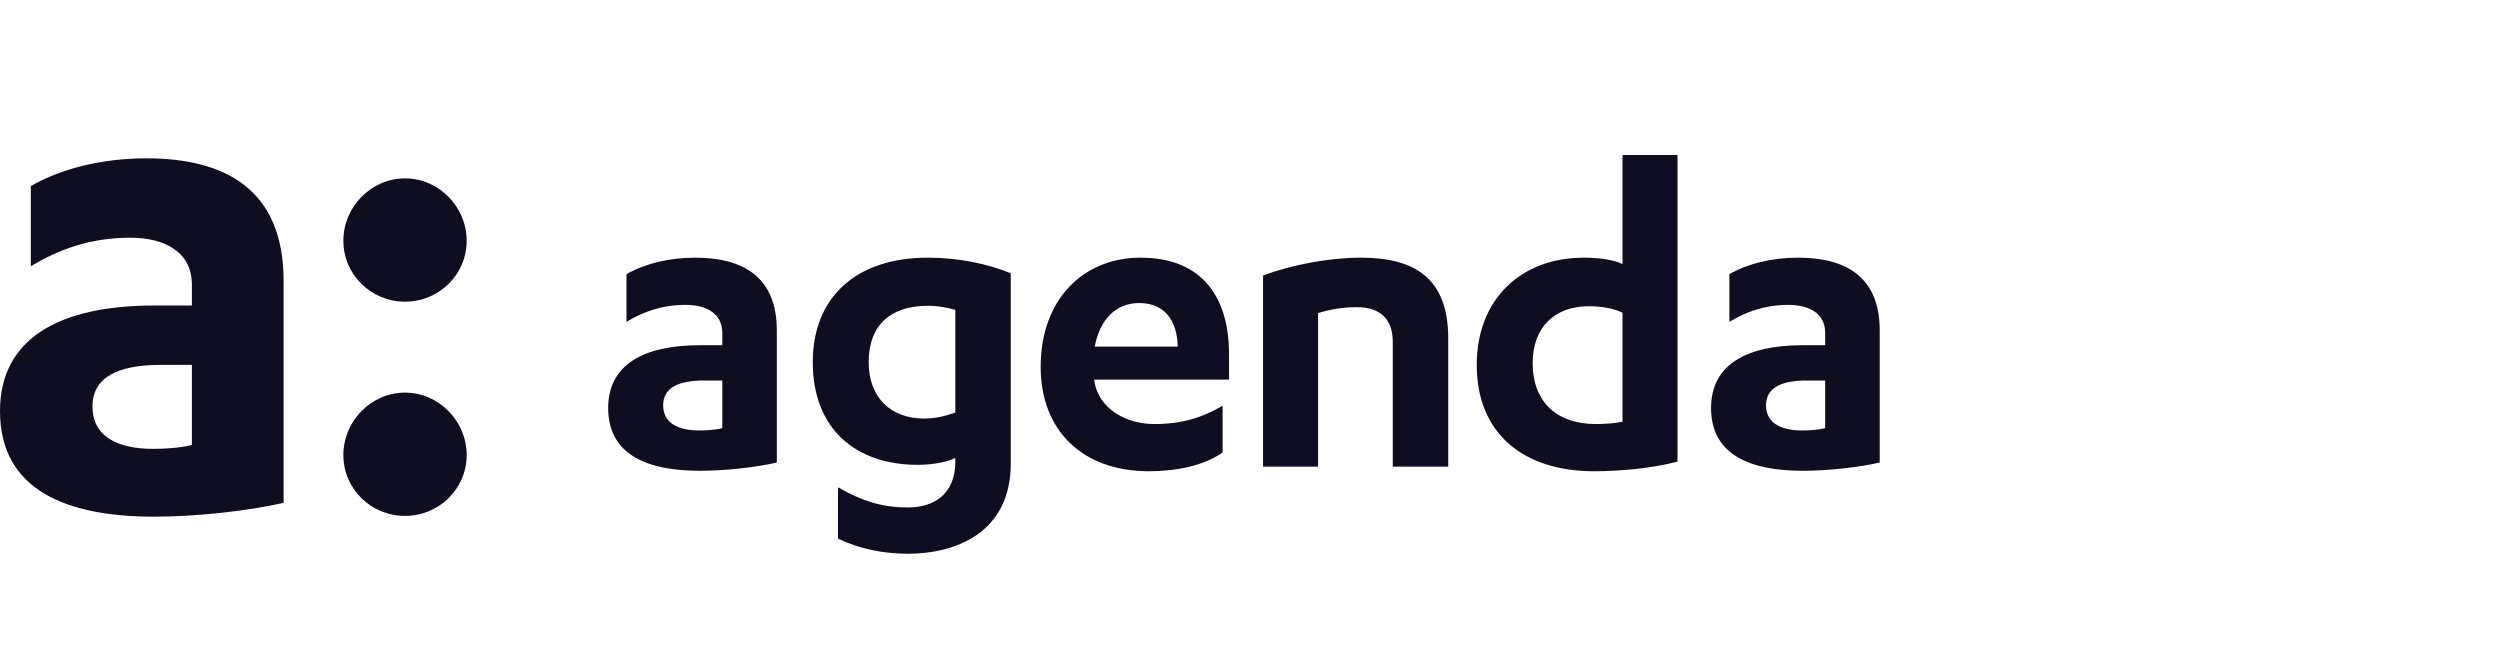 <?xml version="1.0" encoding="UTF-8" standalone="no"?>
<svg width="300px" height="80px" viewBox="0 0 300 80" version="1.1" xmlns="http://www.w3.org/2000/svg" xmlns:xlink="http://www.w3.org/1999/xlink" xmlns:sketch="http://www.bohemiancoding.com/sketch/ns">
    <!-- Generator: Sketch 3.5.1 (25234) - http://www.bohemiancoding.com/sketch -->
    <title>AgendaNYC 300</title>
    <desc>Created with Sketch.</desc>
    <defs></defs>
    <g id="Page-1" stroke="none" stroke-width="1" fill="none" fill-rule="evenodd" sketch:type="MSPage">
        <g id="AgendaNYC-300" sketch:type="MSArtboardGroup" fill="#0F0D20">
            <path d="M86.675,41.425 L83.98,41.425 C77.105,41.425 72.98,43.845 72.98,48.96 C72.98,54.625 77.765,56.495 83.98,56.495 C87.115,56.495 90.855,56.055 93.22,55.505 L93.22,39.665 C93.22,33.12 89.04,30.92 83.43,30.92 C80.295,30.92 77.38,31.635 75.18,32.9 L75.18,38.62 C77.105,37.465 79.36,36.585 82.275,36.585 C84.695,36.585 86.675,37.575 86.675,39.94 L86.675,41.425 Z M86.675,51.38 C85.795,51.6 84.64,51.655 83.925,51.655 C81.285,51.655 79.58,50.72 79.58,48.63 C79.58,46.54 81.395,45.66 84.475,45.66 L86.675,45.66 L86.675,51.38 Z M114.637,55.45 C114.637,59.19 112.162,60.895 108.972,60.895 C105.947,60.895 103.527,60.18 100.557,58.475 L100.557,64.635 C103.087,65.845 105.947,66.45 108.972,66.45 C114.527,66.45 121.292,64.03 121.292,55.615 L121.292,32.79 C118.597,31.69 115.132,30.92 111.337,30.92 C102.757,30.92 97.532,35.65 97.532,43.46 C97.532,51.49 102.702,55.78 110.127,55.78 C111.997,55.78 113.812,55.395 114.637,54.955 L114.637,55.45 Z M114.637,49.51 C113.482,49.895 112.382,50.225 110.897,50.225 C106.882,50.225 104.242,47.695 104.242,43.46 C104.242,38.95 106.937,36.695 111.337,36.695 C112.547,36.695 113.757,36.915 114.637,37.19 L114.637,49.51 Z M147.484,45.55 L147.484,42.47 C147.484,35.98 144.514,30.92 136.869,30.92 C129.994,30.92 124.879,35.925 124.879,44.01 C124.879,51.655 129.884,56.55 137.859,56.55 C141.159,56.55 144.459,55.89 146.714,54.295 L146.714,48.685 C144.294,50.115 141.819,50.885 138.519,50.885 C135.219,50.885 131.809,49.125 131.314,45.66 L131.314,45.55 L147.484,45.55 Z M131.369,41.59 C131.974,38.4 133.844,36.365 136.704,36.365 C139.839,36.365 141.269,38.565 141.324,41.59 L131.369,41.59 Z M151.567,56 L158.167,56 L158.167,37.575 C159.542,37.135 161.192,36.86 162.787,36.86 C165.647,36.86 167.132,38.29 167.132,41.04 L167.132,56 L173.787,56 L173.787,40.6 C173.787,33.285 169.662,30.92 163.282,30.92 C159.597,30.92 155.032,31.745 151.567,33.065 L151.567,56 Z M201.299,18.6 L194.699,18.6 L194.699,31.69 C193.599,31.14 191.784,30.92 190.079,30.92 C182.434,30.92 177.209,35.98 177.209,43.79 C177.209,52.04 182.819,56.55 191.289,56.55 C194.589,56.55 198.384,56.165 201.299,55.395 L201.299,18.6 Z M194.699,50.61 C193.599,50.83 192.334,50.885 191.509,50.885 C186.834,50.885 183.919,48.245 183.919,43.57 C183.919,39.225 186.614,36.75 190.629,36.75 C192.279,36.75 193.654,37.025 194.699,37.52 L194.699,50.61 Z M219.021,41.425 L216.326,41.425 C209.451,41.425 205.326,43.845 205.326,48.96 C205.326,54.625 210.111,56.495 216.326,56.495 C219.461,56.495 223.201,56.055 225.566,55.505 L225.566,39.665 C225.566,33.12 221.386,30.92 215.776,30.92 C212.641,30.92 209.726,31.635 207.526,32.9 L207.526,38.62 C209.451,37.465 211.706,36.585 214.621,36.585 C217.041,36.585 219.021,37.575 219.021,39.94 L219.021,41.425 Z M219.021,51.38 C218.141,51.6 216.986,51.655 216.271,51.655 C213.631,51.655 211.926,50.72 211.926,48.63 C211.926,46.54 213.741,45.66 216.821,45.66 L219.021,45.66 L219.021,51.38 Z" id="agenda" sketch:type="MSShapeGroup"></path>
            <path d="M23.027,36.663 L18.495,36.663 C6.936,36.663 0,40.732 0,49.333 C0,58.858 8.046,62.002 18.495,62.002 C23.767,62.002 30.055,61.262 34.032,60.337 L34.032,33.704 C34.032,22.699 27.003,19 17.571,19 C12.299,19 7.398,20.202 3.699,22.329 L3.699,31.947 C6.936,30.005 10.727,28.525 15.629,28.525 C19.698,28.525 23.027,30.19 23.027,34.166 L23.027,36.663 Z M23.027,53.402 C21.547,53.771 19.605,53.864 18.403,53.864 C13.964,53.864 11.097,52.292 11.097,48.778 C11.097,45.264 14.149,43.784 19.328,43.784 L23.027,43.784 L23.027,53.402 Z M41.204,54.604 C41.204,58.673 44.533,61.909 48.602,61.909 C52.671,61.909 56,58.673 56,54.604 C56,50.535 52.671,47.113 48.602,47.113 C44.533,47.113 41.204,50.535 41.204,54.604 L41.204,54.604 Z M41.204,28.895 C41.204,32.964 44.533,36.201 48.602,36.201 C52.671,36.201 56,32.964 56,28.895 C56,24.826 52.671,21.404 48.602,21.404 C44.533,21.404 41.204,24.826 41.204,28.895 L41.204,28.895 Z" id="a:" sketch:type="MSShapeGroup"></path>
        </g>
    </g>
</svg>
